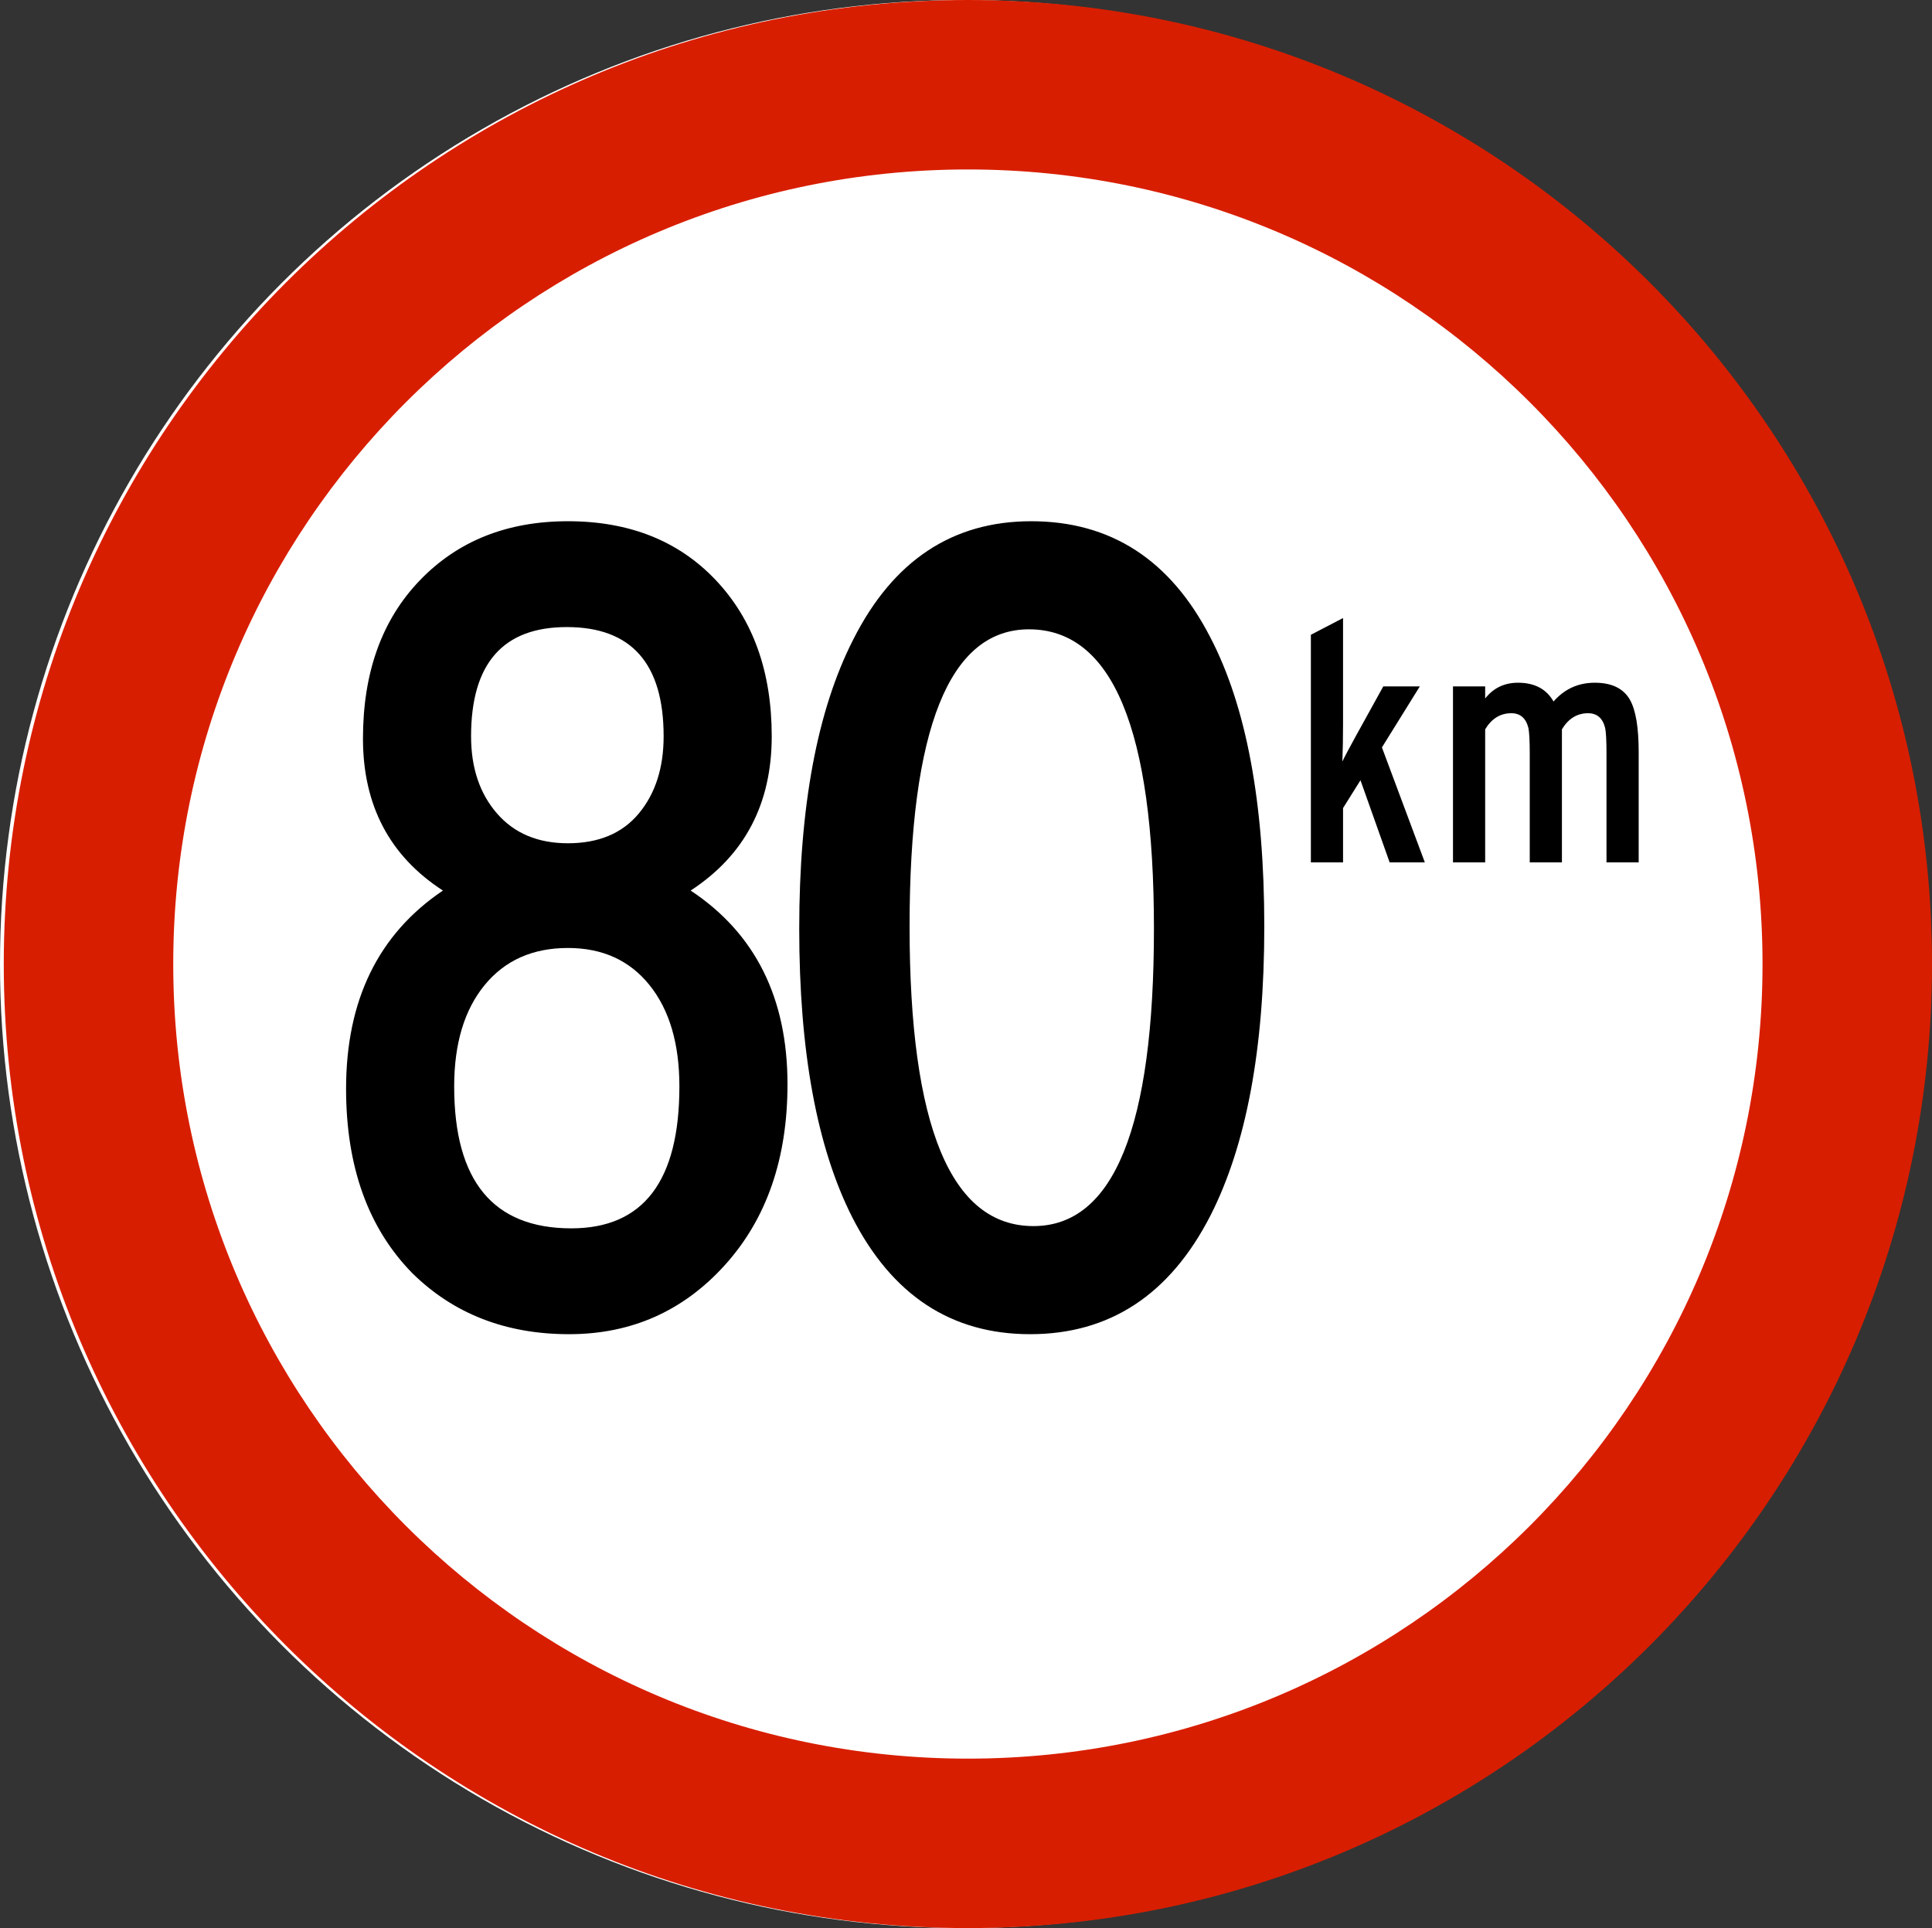 <svg xmlns="http://www.w3.org/2000/svg" width="513" height="512" viewBox="0 0 513 512">
  <rect x="0" y="0" width="513" height="512" fill="#333333" stroke="none"/>
  <g fill="none" fill-rule="evenodd">
    <circle cx="256" cy="256" r="256" fill="#FFF"/>
    <path fill="#D81E00" d="M257,512 C115.615,512 1,397.385 1,256 C1,114.615 115.615,0 257,0 C398.385,0 513,114.615 513,256 C513,397.385 398.385,512 257,512 Z M257,467 C373.532,467 468,372.532 468,256 C468,139.468 373.532,45 257,45 C140.468,45 46,139.468 46,256 C46,372.532 140.468,467 257,467 Z"/>
    <g fill="#000" fill-rule="nonzero" transform="translate(78 79)">
      <path d="M300.333 150L290.988 150 283.245 128.195 278.617 135.582 278.617 150 270.073 150 270.073 89.569 278.617 85.119 278.617 113.154C278.617 116.773 278.558 120.126 278.439 123.211 279.092 121.846 280.367 119.443 282.266 116.002L289.297 103.275 298.998 103.275 288.941 119.473 300.333 150zM357.115 150L348.571 150 348.571 121.253C348.571 117.752 348.452 115.438 348.215 114.311 347.562 111.7 346.049 110.395 343.676 110.395 340.769 110.395 338.455 111.819 336.734 114.667L336.734 150 328.19 150 328.19 121.253C328.19 117.752 328.071 115.438 327.834 114.311 327.181 111.7 325.668 110.395 323.295 110.395 320.388 110.395 318.074 111.819 316.353 114.667L316.353 150 307.809 150 307.809 103.275 316.353 103.275 316.353 106.479C318.548 103.69 321.456 102.296 325.075 102.296 329.466 102.296 332.61 103.957 334.509 107.28 337.416 103.957 341.065 102.296 345.456 102.296 349.965 102.296 353.08 103.809 354.801 106.835 356.344 109.564 357.115 114.192 357.115 120.719L357.115 150zM131.101 208.911C131.101 228.645 125.57 244.641 114.507 256.901 103.444 269.16 89.64 275.289 73.096 275.289 56.351 275.289 42.498 269.907 31.535 259.143 19.774 247.183 13.893 230.838 13.893 210.107 13.893 186.586 22.465 169.044 39.608 157.483 25.455 148.314 18.378 134.859 18.378 117.118 18.378 99.577 23.412 85.574 33.478 75.109 43.544 64.643 56.65 59.411 72.796 59.411 89.142 59.411 102.248 64.643 112.115 75.109 121.982 85.574 126.915 99.377 126.915 116.52 126.915 134.46 119.74 148.114 105.388 157.483 122.53 168.845 131.101 185.988 131.101 208.911zM98.212 116.52C98.212 97.185 89.64 87.517 72.498 87.517 55.554 87.517 47.083 97.185 47.083 116.52 47.083 124.892 49.375 131.719 53.959 137.001 58.544 142.284 64.823 144.925 72.796 144.925 80.969 144.925 87.248 142.284 91.633 137.001 96.019 131.719 98.212 124.892 98.212 116.52zM102.397 209.509C102.397 198.147 99.756 189.177 94.474 182.599 89.192 176.021 81.966 172.732 72.796 172.732 63.428 172.732 56.053 176.021 50.67 182.599 45.288 189.177 42.597 198.147 42.597 209.509 42.597 234.625 52.963 247.183 73.694 247.183 92.83 247.183 102.397 234.625 102.397 209.509zM257.704 167.051C257.704 199.542 252.921 225.157 243.352 243.894 232.588 264.824 216.642 275.289 195.512 275.289 174.582 275.289 158.835 264.924 148.27 244.193 138.902 225.655 134.218 200.14 134.218 167.649 134.218 135.158 139.001 109.543 148.57 90.806 159.134 69.876 174.881 59.411 195.811 59.411 216.941 59.411 232.788 69.677 243.352 90.208 252.921 108.547 257.704 134.161 257.704 167.051zM228.403 167.649C228.403 114.626 217.34 88.115 195.214 88.115 174.084 88.115 163.519 114.427 163.519 167.051 163.519 220.074 174.483 246.585 196.41 246.585 217.738 246.585 228.403 220.273 228.403 167.649z"/>
    </g>
  </g>
</svg>
